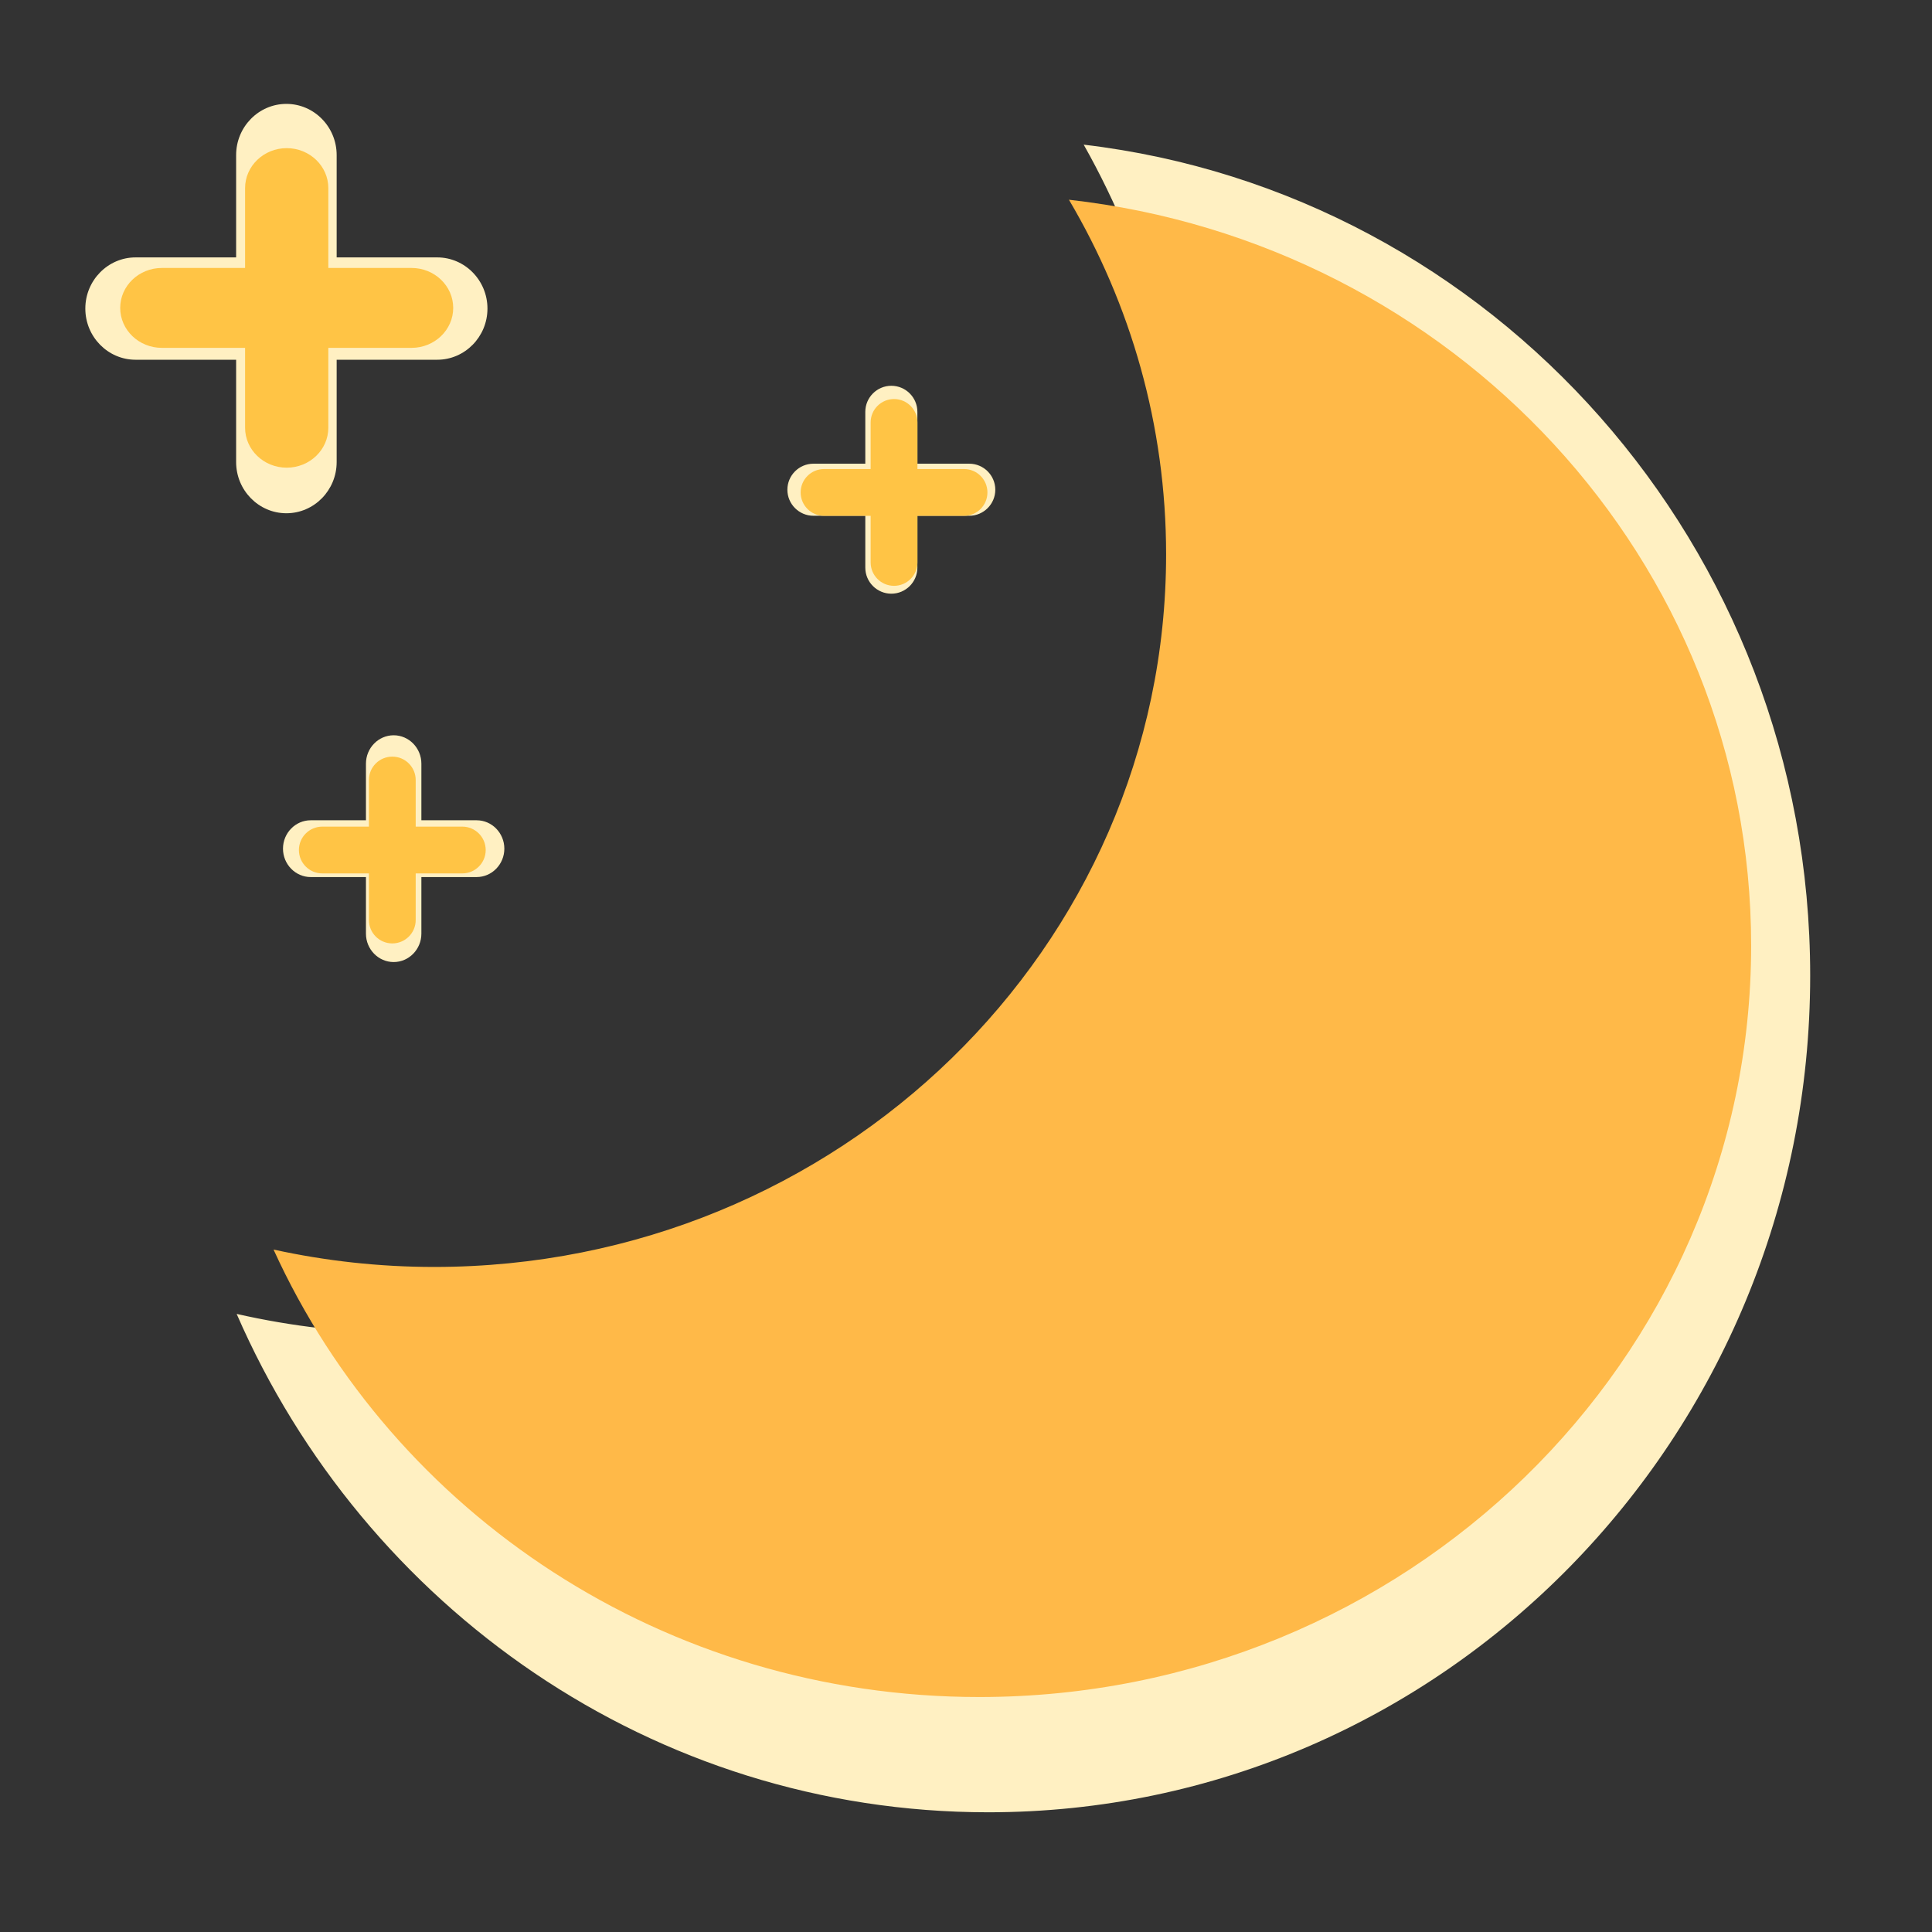 <?xml version="1.0"?>
<svg width="1024" height="1024" xmlns="http://www.w3.org/2000/svg" class="icon" version="1.1">
 <rect width="100%" height="100%" fill="#333333" stroke="none"/>
 <g class="layer">
  <title>OpenIAM</title>
  <path d="m623.93,327.8c30.87,51.9 48.72,111.95 48.72,176.07c0,195.39 -164.14,353.77 -366.63,353.77c-27.62,0 -54.51,-3.03 -80.44,-8.61c60.06,130.8 195.74,222.16 353.49,222.16c213.47,0 386.53,-166.99 386.53,-372.97c0,-191.32 -149.31,-348.89 -341.67,-370.41zm-304.04,50.27l-47.28,0l0,-45.62c0,-12.57 -10.61,-22.81 -23.64,-22.81s-23.64,10.24 -23.64,22.81l0,45.62l-47.28,0c-13.03,0 -23.64,10.24 -23.64,22.81s10.61,22.81 23.64,22.81l47.28,0l0,45.62c0,12.57 10.61,22.81 23.64,22.81s23.64,-10.24 23.64,-22.81l0,-45.62l47.28,0c13.03,0 23.64,-10.24 23.64,-22.81s-10.61,-22.81 -23.64,-22.81z" fill="#FFF0C2" id="svg_1" stroke-width="99" transform="translate(-118.571 -297.143) matrix(1 0 0 1 0 0) matrix(1.127 0 0 1.189 -10.225 -15.953)"/>
  <path d="m218.15,142.03l-44.13,0l0,-42.34c0,-11.67 -9.9,-21.17 -22.06,-21.17c-12.16,0 -22.06,9.5 -22.06,21.17l0,42.34l-44.13,0c-12.16,0 -22.06,9.5 -22.06,21.17c0,11.67 9.9,21.17 22.06,21.17l44.13,0l0,42.34c0,11.67 9.9,21.17 22.06,21.17c12.16,0 22.06,-9.5 22.06,-21.17l0,-42.34l44.13,0c12.16,0 22.06,-9.5 22.06,-21.17c0,-11.67 -9.9,-21.17 -22.06,-21.17z" fill="#FFC445" id="svg_2" stroke-width="99" transform="matrix(1 0 0 1 0 0)"/>
  <path d="m252.62,434.76l-29.28,0l0,-30c0,-8.29 -6.6,-15.05 -14.69,-15.05c-8.09,0 -14.69,6.76 -14.69,15.05l0,30l-29.28,0c-8.09,0 -14.69,6.76 -14.69,15.05c0,8.29 6.6,15.05 14.69,15.05l29.28,0l0,30c0,8.29 6.6,15.05 14.69,15.05c8.09,0 14.69,-6.76 14.69,-15.05l0,-30l29.28,0c8.09,0 14.69,-6.76 14.69,-15.05c0,-8.29 -6.6,-15.05 -14.69,-15.05z" fill="#FFF0C2" id="svg_3" stroke-width="99" transform="matrix(1 0 0 1 0 0)"/>
  <path d="m245.03,438.13l-24.7,0l0,-24.7c0,-6.8 -5.5,-12.4 -12.4,-12.4c-6.8,0 -12.4,5.5 -12.4,12.4l0,24.7l-24.7,0c-6.8,0 -12.4,5.5 -12.4,12.4c0,6.8 5.5,12.4 12.4,12.4l24.7,0l0,24.7c0,6.8 5.5,12.4 12.4,12.4c6.8,0 12.4,-5.5 12.4,-12.4l0,-24.7l24.7,0c6.8,0 12.4,-5.5 12.4,-12.4c0,-6.8 -5.5,-12.4 -12.4,-12.4z" fill="#FFC445" id="svg_4" stroke-width="99"/>
  <path d="m566.56,105.86c32.68,55.35 51.5,119.52 51.5,187.97c0,208.56 -173.71,377.68 -387.94,377.68c-29.25,0 -57.68,-3.21 -85.14,-9.22c63.58,139.71 207.08,237.17 374.07,237.17c225.9,0 409.09,-178.35 409.09,-398.27c0,-204.15 -158.06,-372.47 -361.57,-395.33z" fill="#FFB948" id="svg_5" stroke-width="99"/>
  <path d="m513.73,245.77l-27.5,0l0,-27.5c0,-7.6 -6.2,-13.8 -13.8,-13.8c-7.6,0 -13.8,6.2 -13.8,13.8l0,27.5l-27.5,0c-7.6,0 -13.8,6.2 -13.8,13.8c0,7.6 6.2,13.8 13.8,13.8l27.5,0l0,27.5c0,7.6 6.2,13.8 13.8,13.8c7.6,0 13.8,-6.2 13.8,-13.8l0,-27.5l27.5,0c7.6,0 13.8,-6.2 13.8,-13.8c0,-7.6 -6.2,-13.8 -13.8,-13.8z" fill="#FFF0C2" id="svg_6" stroke-width="99" transform="matrix(1 0 0 1 0 0)"/>
  <path d="m510.96,248.6l-24.7,0l0,-24.7c0,-6.8 -5.5,-12.4 -12.4,-12.4c-6.8,0 -12.4,5.5 -12.4,12.4l0,24.7l-24.7,0c-6.8,0 -12.4,5.5 -12.4,12.4c0,6.8 5.5,12.4 12.4,12.4l24.7,0l0,24.7c0,6.8 5.5,12.4 12.4,12.4c6.8,0 12.4,-5.5 12.4,-12.4l0,-24.7l24.7,0c6.8,0 12.4,-5.5 12.4,-12.4c0,-6.8 -5.5,-12.4 -12.4,-12.4z" fill="#FFC445" id="svg_7" stroke-width="99" transform="matrix(1 0 0 1 0 0)"/>
 </g>
</svg>